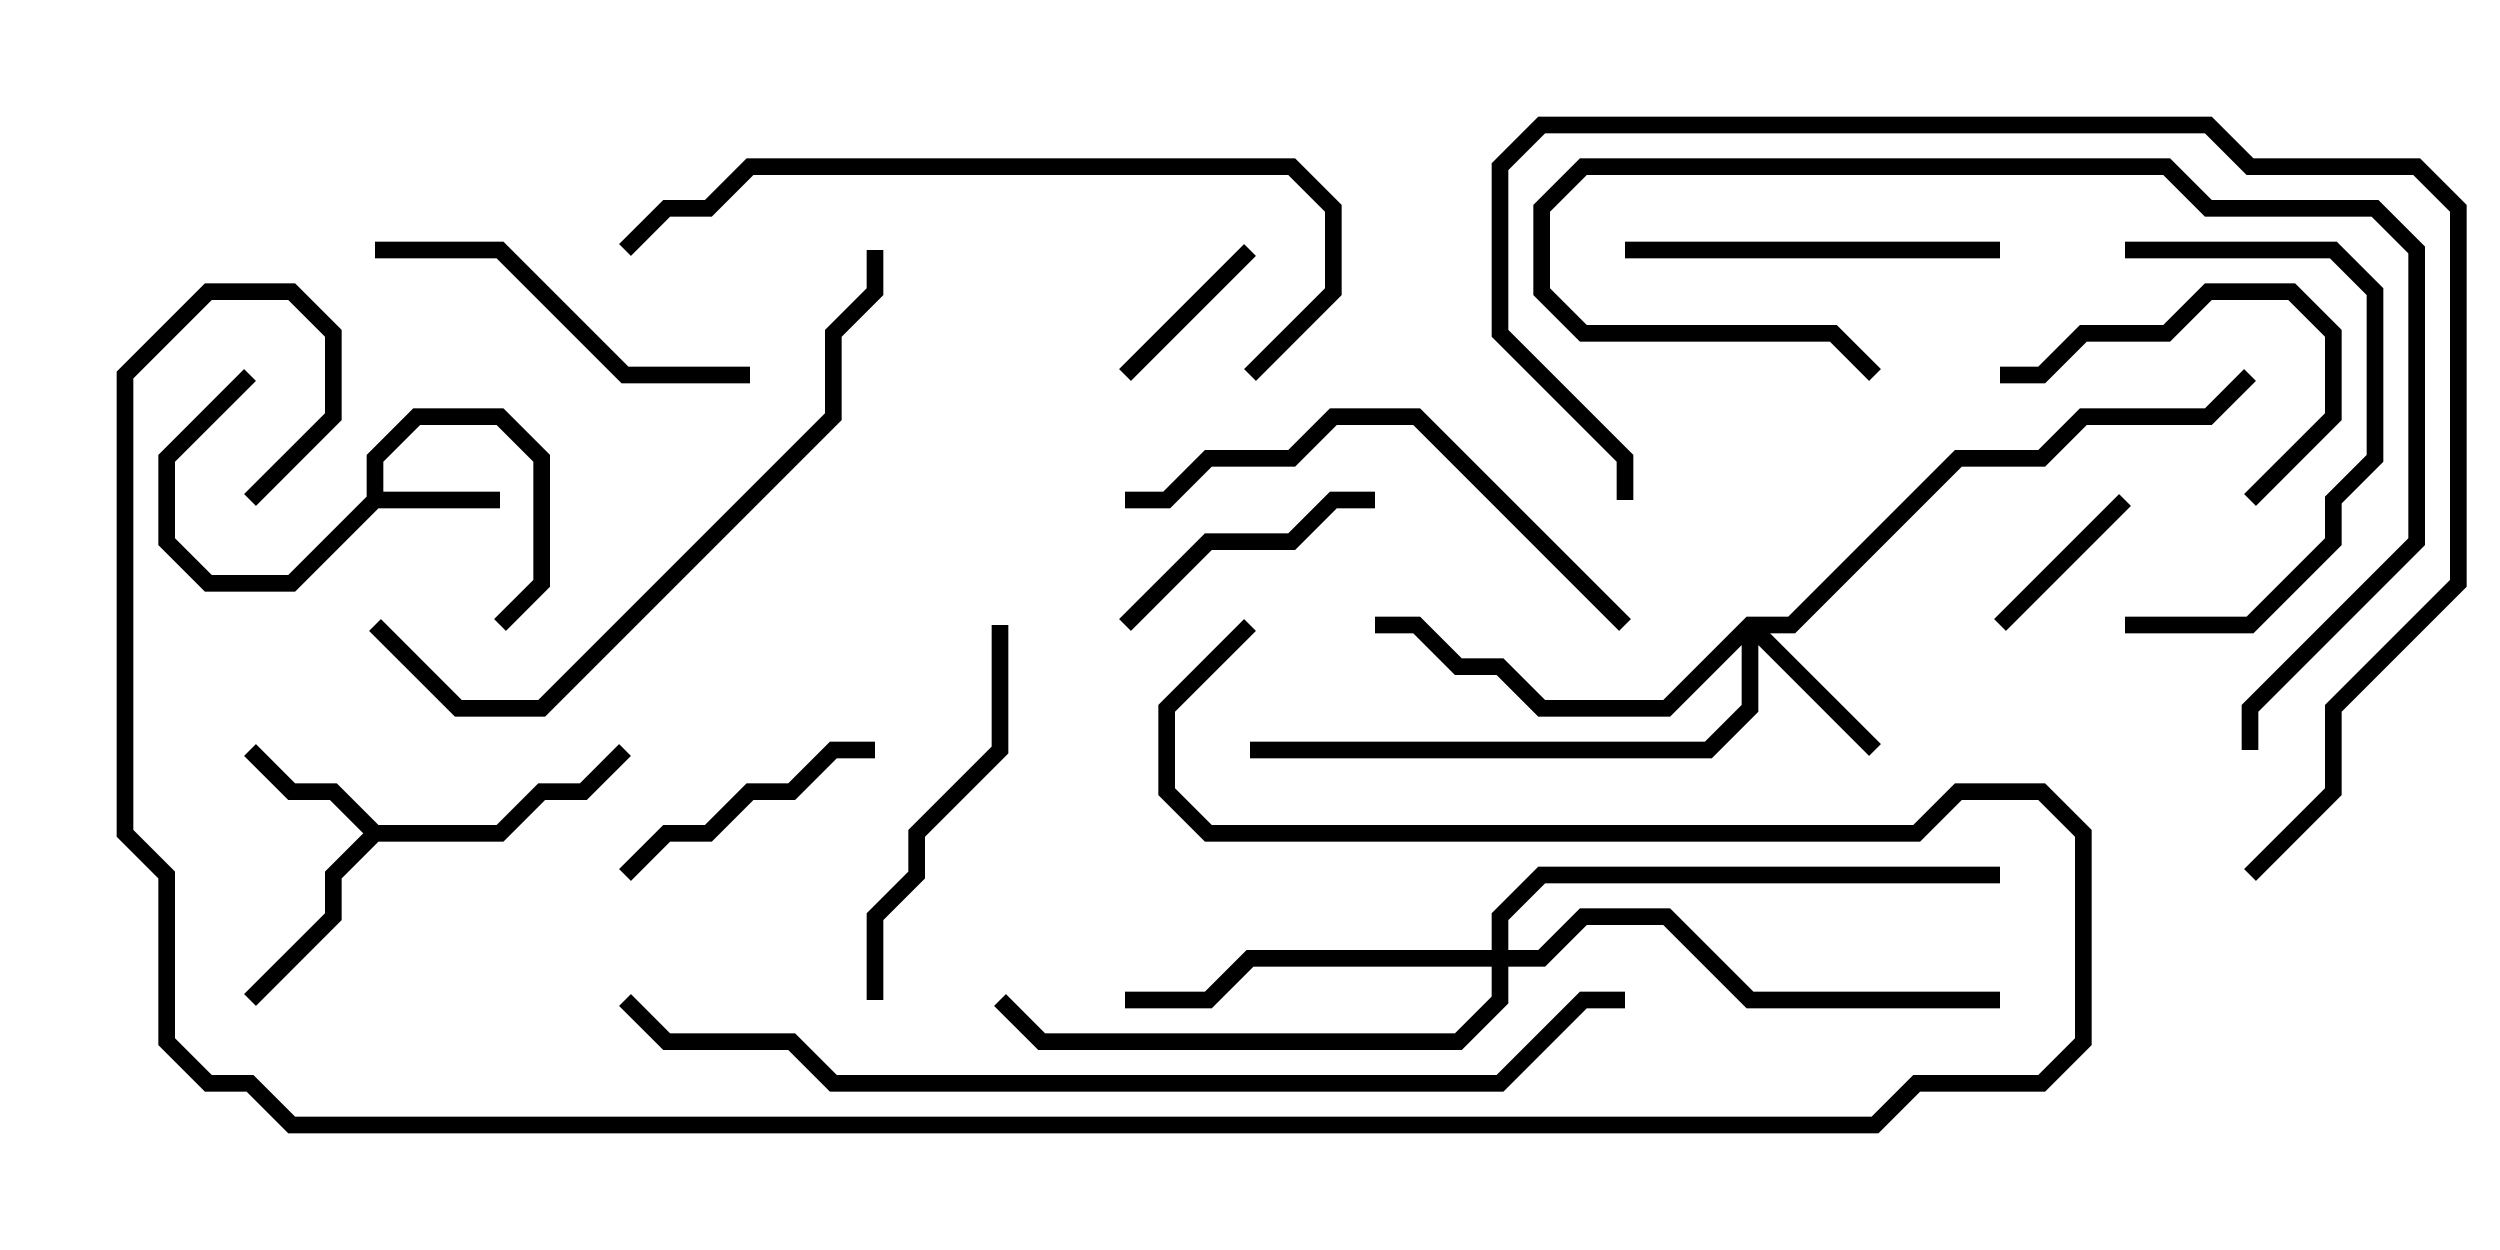 <svg version="1.1" width="30" height="15" xmlns="http://www.w3.org/2000/svg"><path d="M4.4,5.959L4.4,5.459L4.959,4.9L6.041,4.9L6.6,5.459L6.6,7.041L6.071,7.571L5.929,7.429L6.4,6.959L6.4,5.541L5.959,5.1L5.041,5.1L4.6,5.541L4.6,5.9L6,5.9L6,6.1L4.541,6.1L3.541,7.1L2.459,7.1L1.9,6.541L1.9,5.459L2.929,4.429L3.071,4.571L2.1,5.541L2.1,6.459L2.541,6.9L3.459,6.9z" stroke="none"/><path d="M4.541,9.9L5.959,9.9L6.459,9.4L6.959,9.4L7.429,8.929L7.571,9.071L7.041,9.6L6.541,9.6L6.041,10.1L4.541,10.1L4.1,10.541L4.1,11.041L3.071,12.071L2.929,11.929L3.9,10.959L3.9,10.459L4.359,10L3.959,9.6L3.459,9.6L2.929,9.071L3.071,8.929L3.541,9.4L4.041,9.4z" stroke="none"/><path d="M20.959,7.4L21.459,7.4L23.459,5.4L24.459,5.4L24.959,4.9L26.459,4.9L26.929,4.429L27.071,4.571L26.541,5.1L25.041,5.1L24.541,5.6L23.541,5.6L21.541,7.6L21.241,7.6L22.571,8.929L22.429,9.071L21.1,7.741L21.1,8.541L20.541,9.1L15,9.1L15,8.9L20.459,8.9L20.9,8.459L20.9,7.741L20.041,8.6L18.459,8.6L17.959,8.1L17.459,8.1L16.959,7.6L16.5,7.6L16.5,7.4L17.041,7.4L17.541,7.9L18.041,7.9L18.541,8.4L19.959,8.4z" stroke="none"/><path d="M17.9,11.4L17.9,10.959L18.459,10.4L24,10.4L24,10.6L18.541,10.6L18.1,11.041L18.1,11.4L18.459,11.4L18.959,10.9L20.041,10.9L21.041,11.9L24,11.9L24,12.1L20.959,12.1L19.959,11.1L19.041,11.1L18.541,11.6L18.1,11.6L18.1,12.041L17.541,12.6L12.459,12.6L11.929,12.071L12.071,11.929L12.541,12.4L17.459,12.4L17.9,11.959L17.9,11.6L15.041,11.6L14.541,12.1L13.5,12.1L13.5,11.9L14.459,11.9L14.959,11.4z" stroke="none"/><path d="M25.429,5.929L25.571,6.071L24.071,7.571L23.929,7.429z" stroke="none"/><path d="M14.929,2.929L15.071,3.071L13.571,4.571L13.429,4.429z" stroke="none"/><path d="M7.571,10.571L7.429,10.429L7.959,9.9L8.459,9.9L8.959,9.4L9.459,9.4L9.959,8.9L10.5,8.9L10.5,9.1L10.041,9.1L9.541,9.6L9.041,9.6L8.541,10.1L8.041,10.1z" stroke="none"/><path d="M13.571,7.571L13.429,7.429L14.459,6.4L15.459,6.4L15.959,5.9L16.5,5.9L16.5,6.1L16.041,6.1L15.541,6.6L14.541,6.6z" stroke="none"/><path d="M27.071,6.071L26.929,5.929L27.9,4.959L27.9,4.041L27.459,3.6L26.541,3.6L26.041,4.1L25.041,4.1L24.541,4.6L24,4.6L24,4.4L24.459,4.4L24.959,3.9L25.959,3.9L26.459,3.4L27.541,3.4L28.1,3.959L28.1,5.041z" stroke="none"/><path d="M19.5,3.1L19.5,2.9L24,2.9L24,3.1z" stroke="none"/><path d="M25.5,7.6L25.5,7.4L26.959,7.4L27.9,6.459L27.9,5.959L28.4,5.459L28.4,3.541L27.959,3.1L25.5,3.1L25.5,2.9L28.041,2.9L28.6,3.459L28.6,5.541L28.1,6.041L28.1,6.541L27.041,7.6z" stroke="none"/><path d="M10.6,12L10.4,12L10.4,10.959L10.9,10.459L10.9,9.959L11.9,8.959L11.9,7.5L12.1,7.5L12.1,9.041L11.1,10.041L11.1,10.541L10.6,11.041z" stroke="none"/><path d="M4.5,3.1L4.5,2.9L6.041,2.9L7.541,4.4L9,4.4L9,4.6L7.459,4.6L5.959,3.1z" stroke="none"/><path d="M19.571,7.429L19.429,7.571L16.959,5.1L16.041,5.1L15.541,5.6L14.541,5.6L14.041,6.1L13.5,6.1L13.5,5.9L13.959,5.9L14.459,5.4L15.459,5.4L15.959,4.9L17.041,4.9z" stroke="none"/><path d="M27.1,9L26.9,9L26.9,8.459L28.9,6.459L28.9,3.041L28.459,2.6L26.459,2.6L25.959,2.1L19.041,2.1L18.6,2.541L18.6,3.459L19.041,3.9L22.041,3.9L22.571,4.429L22.429,4.571L21.959,4.1L18.959,4.1L18.4,3.541L18.4,2.459L18.959,1.9L26.041,1.9L26.541,2.4L28.541,2.4L29.1,2.959L29.1,6.541L27.1,8.541z" stroke="none"/><path d="M4.429,7.571L4.571,7.429L5.541,8.4L6.459,8.4L9.9,4.959L9.9,3.959L10.4,3.459L10.4,3L10.6,3L10.6,3.541L10.1,4.041L10.1,5.041L6.541,8.6L5.459,8.6z" stroke="none"/><path d="M7.571,3.071L7.429,2.929L7.959,2.4L8.459,2.4L8.959,1.9L15.541,1.9L16.1,2.459L16.1,3.541L15.071,4.571L14.929,4.429L15.9,3.459L15.9,2.541L15.459,2.1L9.041,2.1L8.541,2.6L8.041,2.6z" stroke="none"/><path d="M27.071,10.571L26.929,10.429L27.9,9.459L27.9,8.459L29.4,6.959L29.4,2.541L28.959,2.1L26.959,2.1L26.459,1.6L18.541,1.6L18.1,2.041L18.1,3.959L19.6,5.459L19.6,6L19.4,6L19.4,5.541L17.9,4.041L17.9,1.959L18.459,1.4L26.541,1.4L27.041,1.9L29.041,1.9L29.6,2.459L29.6,7.041L28.1,8.541L28.1,9.541z" stroke="none"/><path d="M7.429,12.071L7.571,11.929L8.041,12.4L9.541,12.4L10.041,12.9L17.959,12.9L18.959,11.9L19.5,11.9L19.5,12.1L19.041,12.1L18.041,13.1L9.959,13.1L9.459,12.6L7.959,12.6z" stroke="none"/><path d="M14.929,7.429L15.071,7.571L14.1,8.541L14.1,9.459L14.541,9.9L22.959,9.9L23.459,9.4L24.541,9.4L25.1,9.959L25.1,12.541L24.541,13.1L23.041,13.1L22.541,13.6L3.459,13.6L2.959,13.1L2.459,13.1L1.9,12.541L1.9,10.541L1.4,10.041L1.4,4.459L2.459,3.4L3.541,3.4L4.1,3.959L4.1,5.041L3.071,6.071L2.929,5.929L3.9,4.959L3.9,4.041L3.459,3.6L2.541,3.6L1.6,4.541L1.6,9.959L2.1,10.459L2.1,12.459L2.541,12.9L3.041,12.9L3.541,13.4L22.459,13.4L22.959,12.9L24.459,12.9L24.9,12.459L24.9,10.041L24.459,9.6L23.541,9.6L23.041,10.1L14.459,10.1L13.9,9.541L13.9,8.459z" stroke="none"/></svg>